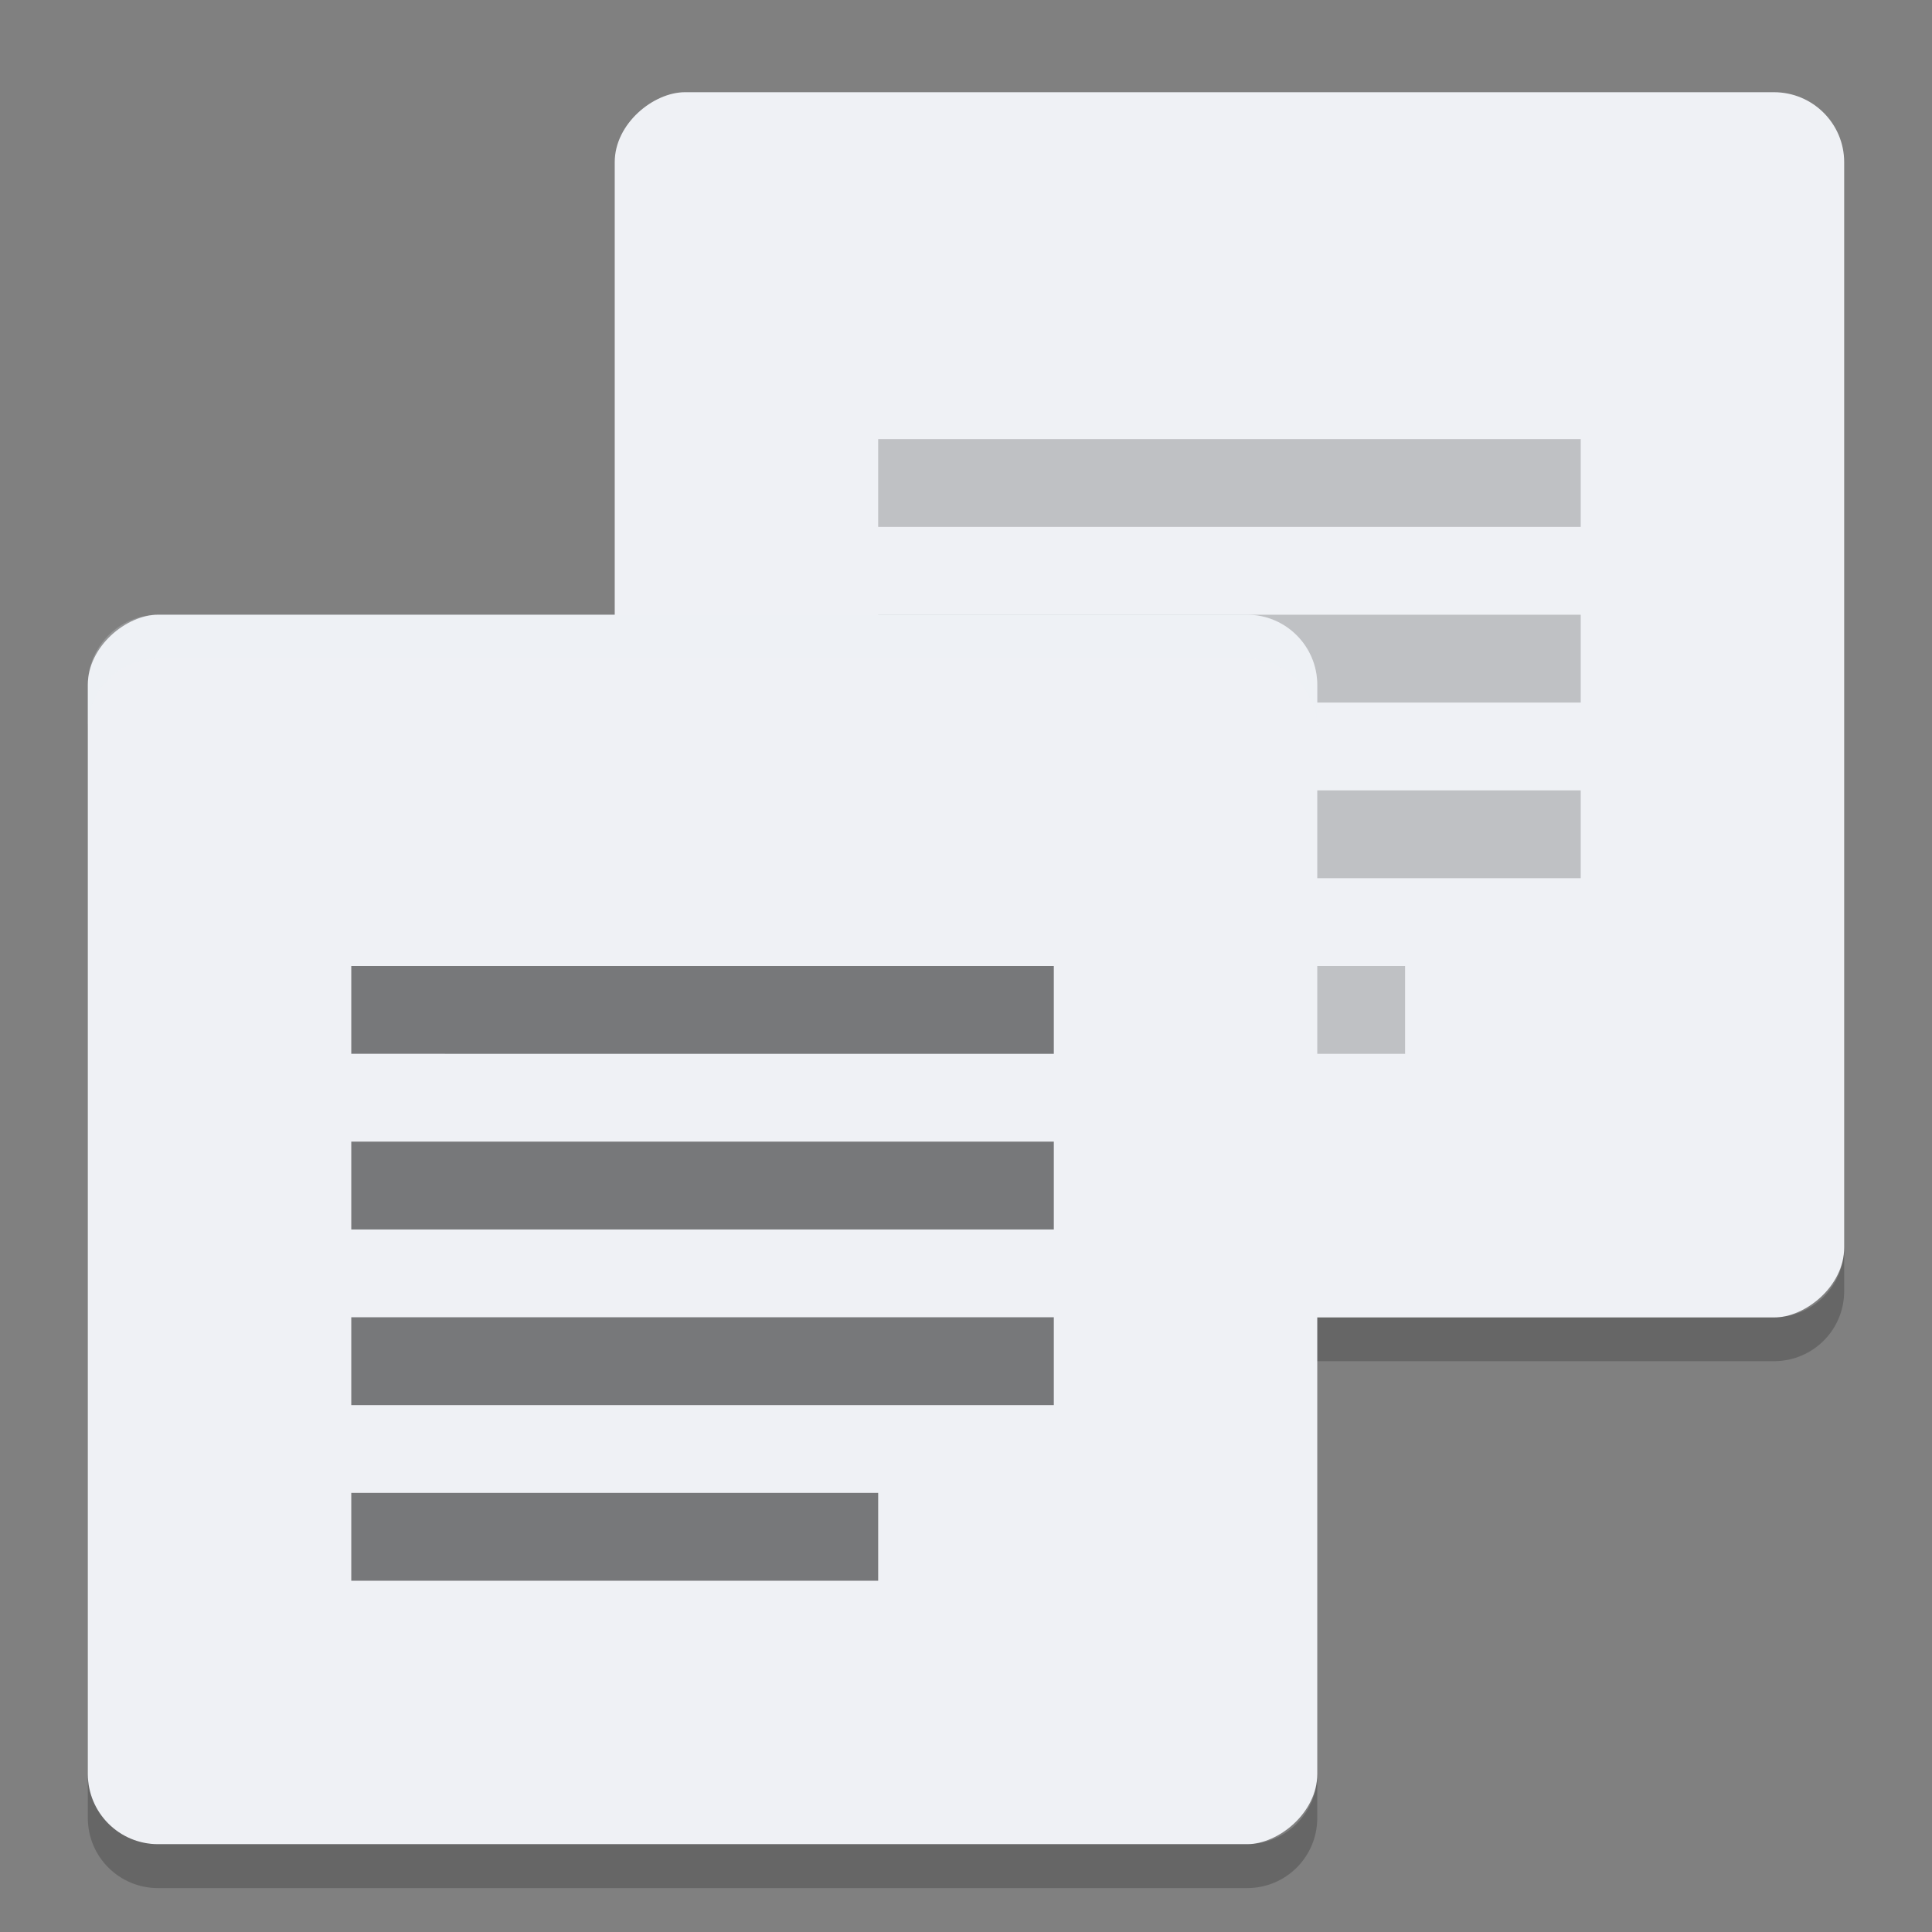 <svg xmlns="http://www.w3.org/2000/svg" width="22" height="22" version="1">
 <rect width="100%" height="100%" fill="#808080" stroke="none"/>
 <rect style="fill:#eff1f5" width="13.953" height="14" x="1.05" y="-21" rx=".797" ry=".8" transform="matrix(0,1,-1,0,0,0)"/>
 <path style="opacity:0.2" d="m 10,12 0,-1 6,0 0,1 z m 0,-2 0,-1 8,0 L 18,10 Z m 0,-2 0,-1 8,0 L 18,8 Z m 0,-2 0,-1 8,0 L 18,6 Z"/>
 <path style="opacity:0.2" d="m 7,14.203 0,0.499 c 0,0.442 0.356,0.798 0.8,0.798 l 12.4,0 c 0.444,0 0.8,-0.356 0.8,-0.798 l 0,-0.499 c 0,0.442 -0.356,0.797 -0.8,0.797 l -12.4,0 c -0.444,0 -0.8,-0.355 -0.8,-0.797 z"/>
 <rect style="fill:#eff1f5" width="14" height="14" x="7" y="-15" rx=".8" ry=".8" transform="matrix(0,1,-1,0,0,0)"/>
 <path style="opacity:0.2" d="m 1,20.2 0,0.5 c 0,0.444 0.357,0.8 0.8,0.8 l 12.4,0 c 0.444,0 0.8,-0.356 0.8,-0.8 l 0,-0.5 C 15,20.644 14.643,21 14.2,21 L 1.8,21 C 1.357,21 1,20.644 1,20.2 Z"/>
 <path style="opacity:0.5" d="m 4,18 0,-1 6,0 0,1 z m 0,-2 0,-1 8,0 L 12,16 Z m 0,-2 0,-1 8,0 L 12,14 Z m 0,-2 0,-1 8,0 L 12,12 Z"/>
 <path style="opacity:0.2;fill:#eff1f5" d="M 1.801,7 C 1.358,7 1,7.358 1,7.801 l 0,0.5 C 1,7.858 1.358,7.5 1.801,7.5 l 12.398,0 c 0.443,0 0.801,0.358 0.801,0.801 l 0,-0.5 C 15,7.358 14.642,7 14.199,7 L 1.801,7 Z"/>
</svg>
